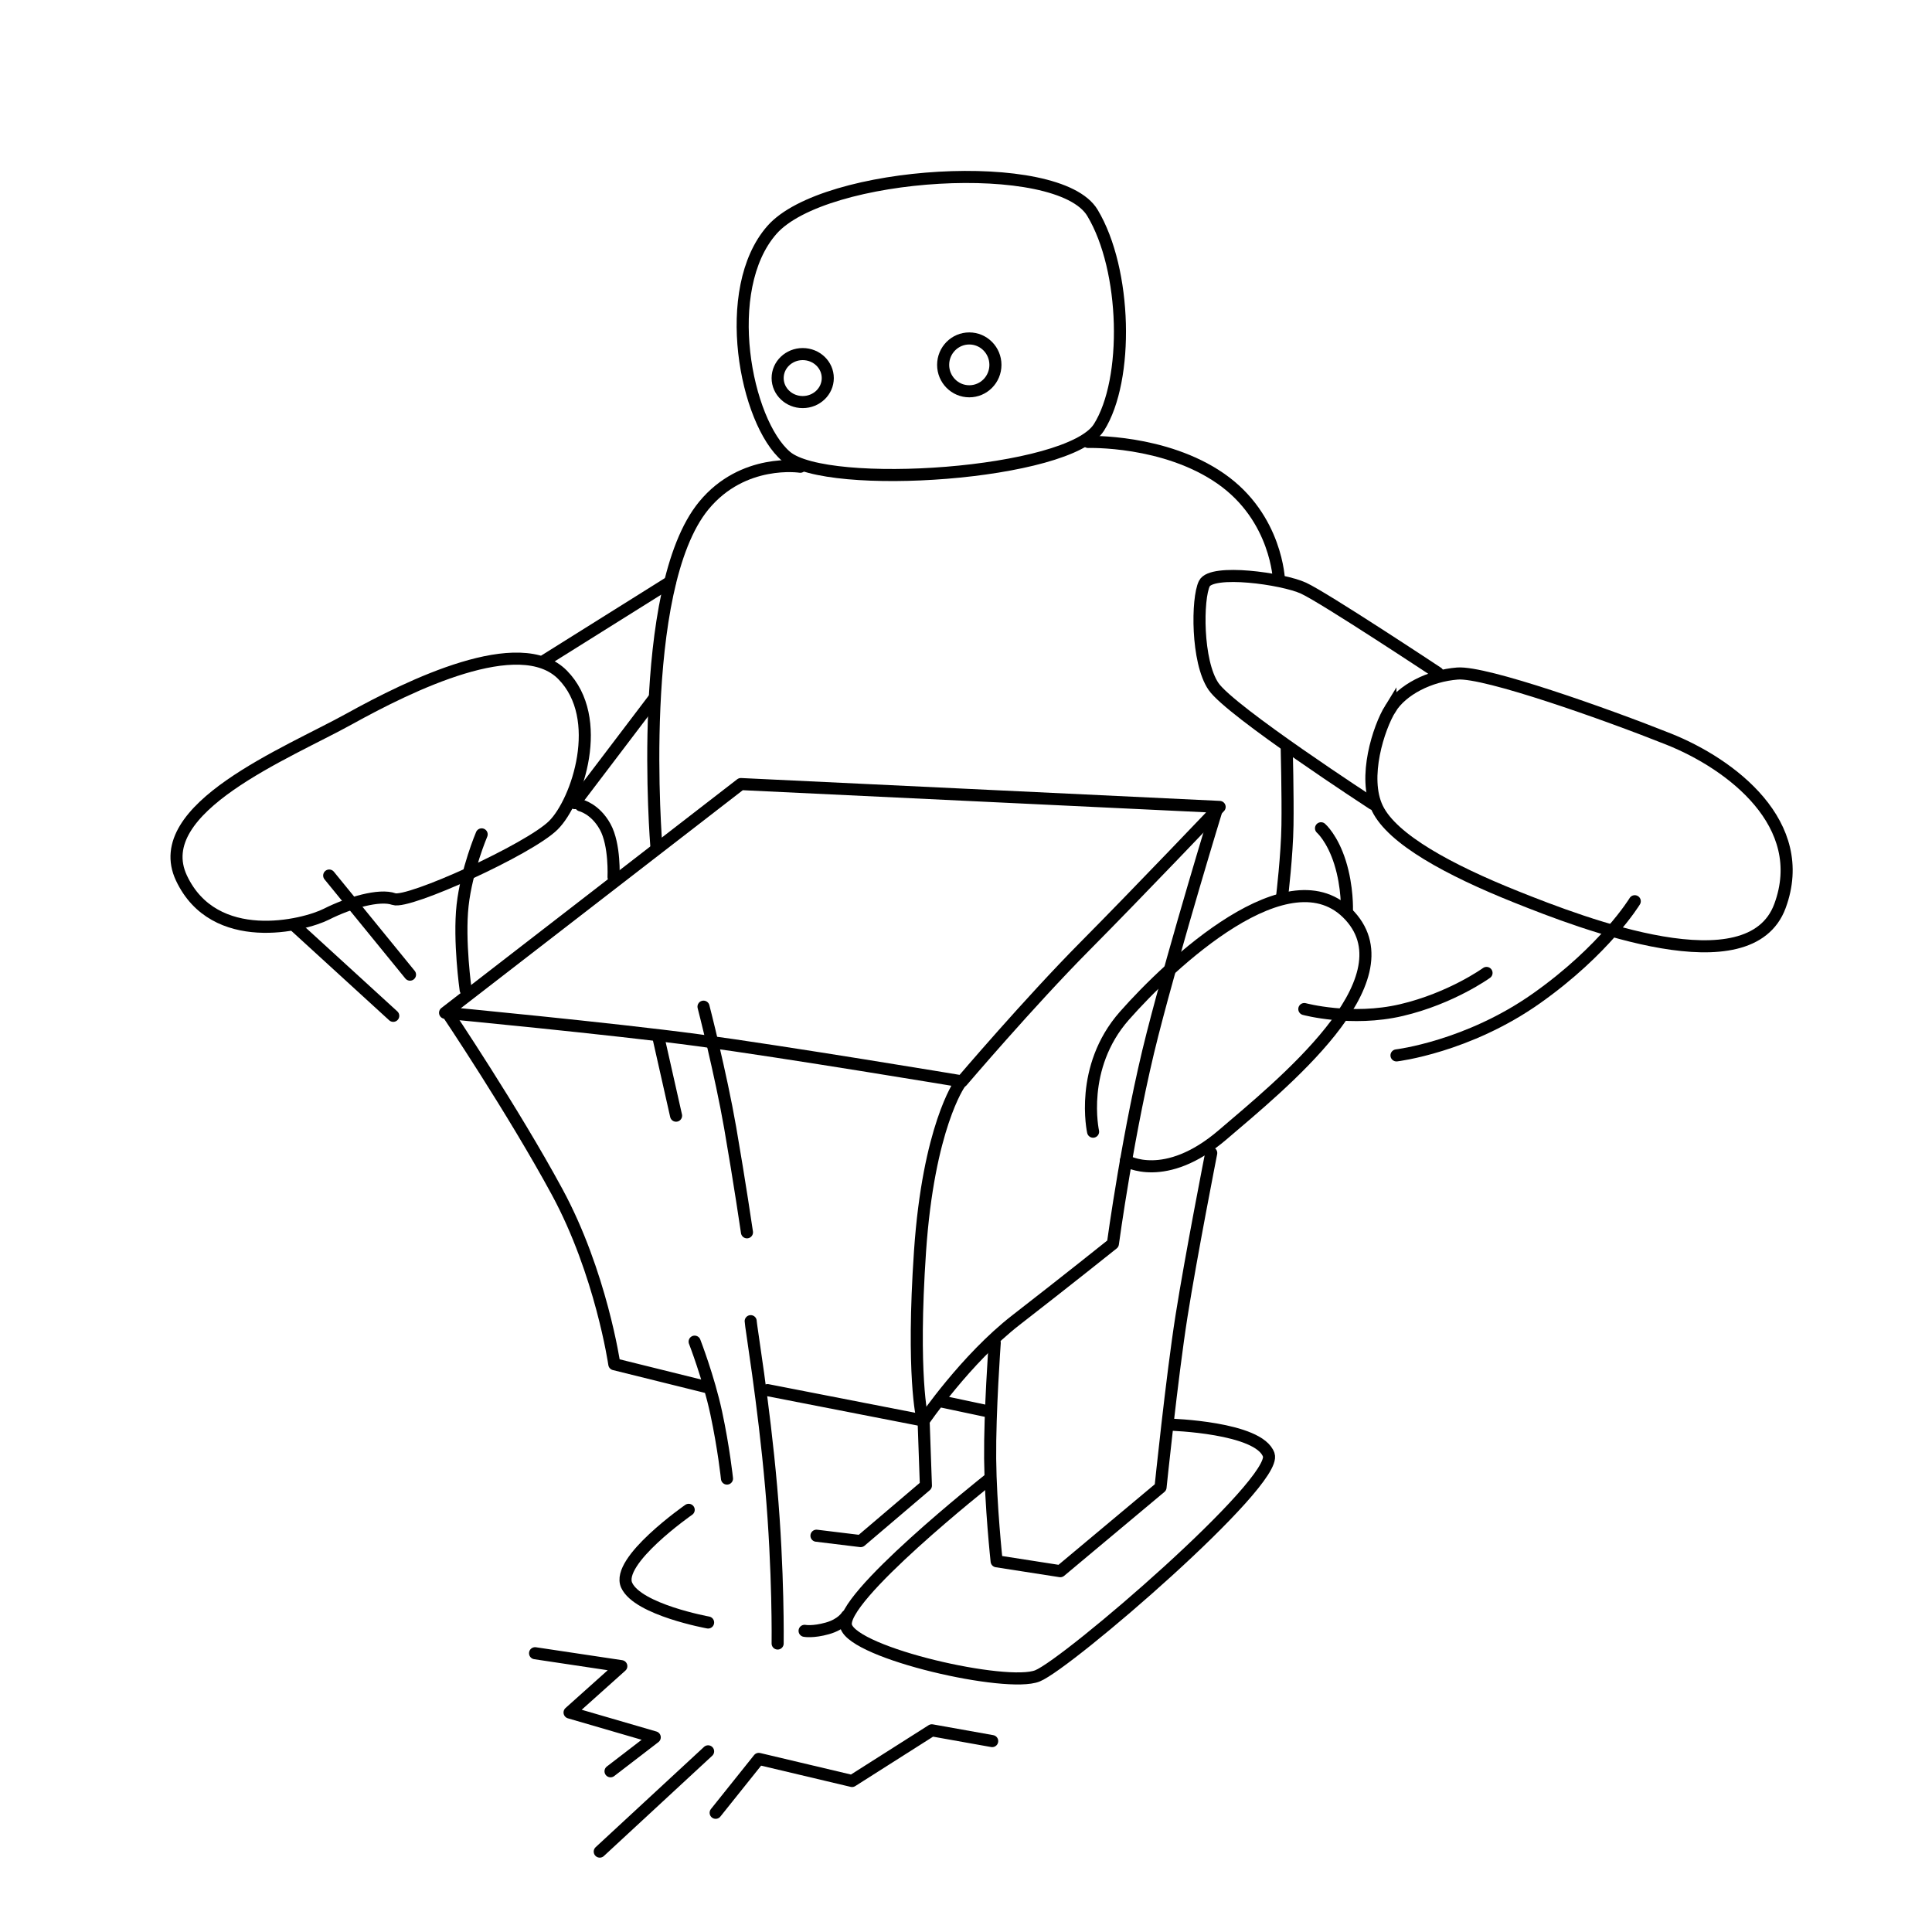 <?xml version="1.0" encoding="UTF-8" standalone="no"?>
<!-- Created with Inkscape (http://www.inkscape.org/) -->

<svg
   xmlns:dc="http://purl.org/dc/elements/1.1/"
   xmlns:cc="http://creativecommons.org/ns#"
   xmlns:rdf="http://www.w3.org/1999/02/22-rdf-syntax-ns#"
   xmlns:svg="http://www.w3.org/2000/svg"
   xmlns="http://www.w3.org/2000/svg"
   xmlns:sodipodi="http://sodipodi.sourceforge.net/DTD/sodipodi-0.dtd"
   xmlns:inkscape="http://www.inkscape.org/namespaces/inkscape"
   width="160"
   height="160"
   viewBox="0 0 160 160"
   id="svg6423"
   version="1.1"
   inkscape:version="0.91 r13725"
   sodipodi:docname="box__put_down_high.svg"
   inkscape:export-filename="C:\workdir\dir\ScenographyAssets\box\box__put_down_high.png"
   inkscape:export-xdpi="288"
   inkscape:export-ydpi="288">
  <defs
     id="defs6425" />
  <sodipodi:namedview
     id="base"
     pagecolor="#ffffff"
     bordercolor="#666666"
     borderopacity="1.0"
     inkscape:pageopacity="0.0"
     inkscape:pageshadow="2"
     inkscape:zoom="2.1125"
     inkscape:cx="-90.456486"
     inkscape:cy="69.595122"
     inkscape:document-units="px"
     inkscape:current-layer="layer1"
     showgrid="false"
     units="px"
     inkscape:window-width="1538"
     inkscape:window-height="877"
     inkscape:window-x="-8"
     inkscape:window-y="1192"
     inkscape:window-maximized="1" />
  <g
     inkscape:label="レイヤー 1"
     inkscape:groupmode="layer"
     id="layer1"
     transform="translate(0,-892.362)">
    <g
       id="g7047"
       transform="translate(-21.195,37.373)">
      <g
         id="g7085"
         transform="translate(-0.71,0)">
        <ellipse
           style="display:inline;fill:none;fill-opacity:1;stroke:#000000;stroke-width:1;stroke-linecap:round;stroke-linejoin:round;stroke-miterlimit:4;stroke-dasharray:none;stroke-opacity:1"
           id="path5661"
           cx="88.382"
           cy="886.3"
           rx="2.076"
           ry="1.987" />
        <ellipse
           style="display:inline;fill:none;fill-opacity:1;stroke:#000000;stroke-width:1;stroke-linecap:round;stroke-linejoin:round;stroke-miterlimit:4;stroke-dasharray:none;stroke-opacity:1"
           id="path5663"
           cx="102.177"
           cy="885.206"
           rx="2.165"
           ry="2.188" />
        <path
           style="display:inline;fill:none;fill-rule:evenodd;stroke:#000000;stroke-width:1px;stroke-linecap:round;stroke-linejoin:round;stroke-opacity:1"
           d="m 85.834,874.03 c -4.325,4.913 -2.192,15.912 1.187,18.765 3.379,2.853 23.396,1.541 25.893,-2.411 2.497,-3.952 2.299,-13.046 -0.536,-17.768 -2.834,-4.721 -22.219,-3.5 -26.544,1.413 z"
           id="path5665"
           inkscape:connector-curvature="0"
           sodipodi:nodetypes="zzzzz" />
        <path
           style="display:inline;fill:none;fill-rule:evenodd;stroke:#000000;stroke-width:1px;stroke-linecap:round;stroke-linejoin:round;stroke-opacity:1"
           d="m 83.26,919.922 -24.496,18.94 c 0,0 13.824,1.315 20.961,2.273 7.137,0.958 21.845,3.409 21.845,3.409 0,0 5.592,-6.563 10.165,-11.175 4.573,-4.612 11.175,-11.554 11.175,-11.554 z"
           id="path6313"
           inkscape:connector-curvature="0"
           sodipodi:nodetypes="cczczcc" />
        <path
           style="display:inline;fill:none;fill-rule:evenodd;stroke:#000000;stroke-width:1px;stroke-linecap:round;stroke-linejoin:miter;stroke-opacity:1"
           d="m 76.442,940.945 1.452,6.44"
           id="path6315"
           inkscape:connector-curvature="0" />
        <path
           style="display:inline;fill:none;fill-rule:evenodd;stroke:#000000;stroke-width:1px;stroke-linecap:round;stroke-linejoin:miter;stroke-opacity:1"
           d="m 80.167,938.357 c 0,0 1.427,5.532 2.21,10.038 0.782,4.506 1.389,8.649 1.389,8.649"
           id="path6317"
           inkscape:connector-curvature="0"
           sodipodi:nodetypes="czc" />
        <path
           style="display:inline;fill:none;fill-rule:evenodd;stroke:#000000;stroke-width:1px;stroke-linecap:round;stroke-linejoin:round;stroke-opacity:1"
           d="m 58.954,938.862 c 0,0 5.457,8.125 9.091,14.837 3.634,6.711 4.735,14.268 4.735,14.268 l 7.639,1.894"
           id="path6319"
           inkscape:connector-curvature="0"
           sodipodi:nodetypes="czcc" />
        <path
           style="display:inline;fill:none;fill-rule:evenodd;stroke:#000000;stroke-width:1px;stroke-linecap:round;stroke-linejoin:round;stroke-opacity:1"
           d="m 85.47,970.113 12.943,2.525 c 0,0 3.467,-5.098 7.639,-8.334 4.172,-3.236 8.018,-6.313 8.018,-6.313 0,0 1.294,-9.598 3.283,-17.362 1.989,-7.764 5.303,-18.562 5.303,-18.562"
           id="path6321"
           inkscape:connector-curvature="0"
           sodipodi:nodetypes="cczczc" />
        <path
           style="display:inline;fill:none;fill-rule:evenodd;stroke:#000000;stroke-width:1px;stroke-linecap:round;stroke-linejoin:miter;stroke-opacity:1"
           d="m 101.38,944.733 c 0,0 -2.583,3.615 -3.283,13.89 -0.7,10.274 0.189,13.826 0.189,13.826"
           id="path6323"
           inkscape:connector-curvature="0"
           sodipodi:nodetypes="czc" />
        <path
           style="display:inline;fill:none;fill-rule:evenodd;stroke:#000000;stroke-width:1px;stroke-linecap:round;stroke-linejoin:miter;stroke-opacity:1"
           d="m 79.432,966.099 c 0,0 1.161,2.992 1.786,5.897 0.624,2.905 0.893,5.442 0.893,5.442"
           id="path6325"
           inkscape:connector-curvature="0"
           sodipodi:nodetypes="czc" />
        <path
           style="display:inline;fill:none;fill-rule:evenodd;stroke:#000000;stroke-width:1px;stroke-linecap:round;stroke-linejoin:miter;stroke-opacity:1"
           d="m 84.074,964.402 c 0,0.357 1.078,6.708 1.696,13.75 0.619,7.042 0.536,12.946 0.536,12.946"
           id="path6327"
           inkscape:connector-curvature="0"
           sodipodi:nodetypes="czc" />
        <path
           style="display:inline;fill:none;fill-rule:evenodd;stroke:#000000;stroke-width:1px;stroke-linecap:round;stroke-linejoin:miter;stroke-opacity:1"
           d="m 78.94,980.027 c 0,0 -6.073,4.224 -5.134,6.25 0.939,2.026 6.741,3.08 6.741,3.08"
           id="path6329"
           inkscape:connector-curvature="0"
           sodipodi:nodetypes="czc" />
        <path
           style="display:inline;fill:none;fill-rule:evenodd;stroke:#000000;stroke-width:1px;stroke-linecap:round;stroke-linejoin:round;stroke-opacity:1"
           d="m 89.521,982.17 3.661,0.446 5.402,-4.598 -0.179,-5.089"
           id="path6331"
           inkscape:connector-curvature="0"
           sodipodi:nodetypes="cccc" />
        <path
           style="display:inline;fill:none;fill-rule:evenodd;stroke:#000000;stroke-width:1px;stroke-linecap:round;stroke-linejoin:miter;stroke-opacity:1"
           d="m 99.878,971.054 3.795,0.804"
           id="path6333"
           inkscape:connector-curvature="0" />
        <path
           style="display:inline;fill:none;fill-rule:evenodd;stroke:#000000;stroke-width:1px;stroke-linecap:round;stroke-linejoin:round;stroke-opacity:1"
           d="m 104.284,966.199 c 0,0 -0.415,5.73 -0.379,9.596 0.036,3.867 0.537,8.492 0.537,8.492 l 5.272,0.821 8.302,-6.945 c 0,0 0.944,-9.156 1.736,-14.174 0.792,-5.017 2.462,-13.511 2.462,-13.511"
           id="path6335"
           inkscape:connector-curvature="0"
           sodipodi:nodetypes="czccczc" />
        <path
           style="display:inline;fill:none;fill-rule:evenodd;stroke:#000000;stroke-width:1px;stroke-linecap:round;stroke-linejoin:miter;stroke-opacity:1"
           d="m 103.717,977.572 c 0,0 -12.43,9.834 -11.741,12.098 0.689,2.264 13.33,5.127 15.848,4.107 2.518,-1.02 19.95,-16.019 19.152,-18.304 -0.798,-2.284 -8.17,-2.5 -8.17,-2.5"
           id="path6337"
           inkscape:connector-curvature="0"
           sodipodi:nodetypes="czzzc" />
        <path
           style="display:inline;fill:none;fill-rule:evenodd;stroke:#000000;stroke-width:1px;stroke-linecap:round;stroke-linejoin:miter;stroke-opacity:1"
           d="m 88.538,990.048 c 0,0 0.684,0.134 1.889,-0.205 1.205,-0.339 1.605,-1.027 1.605,-1.027"
           id="path6339"
           inkscape:connector-curvature="0"
           sodipodi:nodetypes="czc" />
        <path
           style="display:inline;fill:none;fill-rule:evenodd;stroke:#000000;stroke-width:1px;stroke-linecap:round;stroke-linejoin:round;stroke-opacity:1"
           d="m 81.173,1005.117 3.571,-4.464 7.723,1.83 6.607,-4.197 5,0.893"
           id="path6341"
           inkscape:connector-curvature="0" />
        <path
           style="display:inline;fill:none;fill-rule:evenodd;stroke:#000000;stroke-width:1px;stroke-linecap:round;stroke-linejoin:round;stroke-opacity:1"
           d="m 66.217,991.902 7.143,1.071 -4.286,3.839 7.054,2.054 -3.661,2.813"
           id="path6343"
           inkscape:connector-curvature="0" />
        <path
           style="display:inline;fill:none;fill-rule:evenodd;stroke:#000000;stroke-width:1px;stroke-linecap:round;stroke-linejoin:miter;stroke-opacity:1"
           d="m 71.574,1008.331 8.973,-8.304"
           id="path6345"
           inkscape:connector-curvature="0" />
        <path
           style="display:inline;fill:none;fill-rule:evenodd;stroke:#000000;stroke-width:1px;stroke-linecap:round;stroke-linejoin:miter;stroke-opacity:1"
           d="m 112.429,948.711 c 0,0 -1.183,-5.316 2.589,-9.596 3.771,-4.28 13.735,-13.707 18.688,-8.271 4.953,5.436 -5.753,14.015 -10.543,18.12 -4.791,4.105 -8.018,2.147 -8.018,2.147"
           id="path6347"
           inkscape:connector-curvature="0"
           sodipodi:nodetypes="czzzc" />
        <path
           style="display:inline;fill:none;fill-rule:evenodd;stroke:#000000;stroke-width:1px;stroke-linecap:round;stroke-linejoin:miter;stroke-opacity:1"
           d="m 60.469,936.968 c 0,0 -0.578,-4.079 -0.253,-7.008 0.326,-2.929 1.578,-5.872 1.578,-5.872"
           id="path6349"
           inkscape:connector-curvature="0"
           sodipodi:nodetypes="czc" />
        <path
           style="display:inline;fill:none;fill-rule:evenodd;stroke:#000000;stroke-width:1px;stroke-linecap:round;stroke-linejoin:miter;stroke-opacity:1"
           d="m 70.002,921.689 c 0,0 1.193,0.27 2.02,1.768 0.828,1.498 0.694,4.167 0.694,4.167"
           id="path6351"
           inkscape:connector-curvature="0"
           sodipodi:nodetypes="czc" />
        <path
           style="display:inline;fill:none;fill-rule:evenodd;stroke:#000000;stroke-width:1px;stroke-linecap:round;stroke-linejoin:miter;stroke-opacity:1"
           d="m 46.39,931.728 8.081,7.387"
           id="path6353"
           inkscape:connector-curvature="0" />
        <path
           style="display:inline;fill:none;fill-rule:evenodd;stroke:#000000;stroke-width:1px;stroke-linecap:round;stroke-linejoin:miter;stroke-opacity:1"
           d="m 49.168,927.498 6.692,8.207"
           id="path6355"
           inkscape:connector-curvature="0" />
        <path
           style="display:inline;fill:none;fill-rule:evenodd;stroke:#000000;stroke-width:1px;stroke-linecap:round;stroke-linejoin:miter;stroke-opacity:1"
           d="m 128.465,916.891 c 0,0 0.1,3.961 0.063,6.44 -0.037,2.479 -0.442,5.872 -0.442,5.872"
           id="path6357"
           inkscape:connector-curvature="0"
           sodipodi:nodetypes="czc" />
        <path
           style="display:inline;fill:none;fill-rule:evenodd;stroke:#000000;stroke-width:1px;stroke-linecap:round;stroke-linejoin:miter;stroke-opacity:1"
           d="m 76.063,912.85 -6.566,8.649"
           id="path6359"
           inkscape:connector-curvature="0" />
        <path
           style="display:inline;fill:none;fill-rule:evenodd;stroke:#000000;stroke-width:1px;stroke-linecap:round;stroke-linejoin:miter;stroke-opacity:1"
           d="m 67.06,909.661 10.329,-6.47"
           id="path6361"
           inkscape:connector-curvature="0"
           sodipodi:nodetypes="cc" />
        <path
           style="display:inline;fill:none;fill-rule:evenodd;stroke:#000000;stroke-width:1px;stroke-linecap:round;stroke-linejoin:miter;stroke-opacity:1"
           d="m 88.182,893.643 c 0,0 -4.736,-0.742 -7.991,3.214 -5.68,6.904 -3.929,28.214 -3.929,28.214"
           id="path6363"
           inkscape:connector-curvature="0"
           sodipodi:nodetypes="csc" />
        <path
           style="display:inline;fill:none;fill-rule:evenodd;stroke:#000000;stroke-width:1px;stroke-linecap:round;stroke-linejoin:miter;stroke-opacity:1"
           d="m 112.021,891.59 c 0,0 6.315,-0.209 10.982,3.036 4.667,3.244 4.821,8.438 4.821,8.438"
           id="path6365"
           inkscape:connector-curvature="0"
           sodipodi:nodetypes="czc" />
        <path
           style="display:inline;fill:none;fill-rule:evenodd;stroke:#000000;stroke-width:1px;stroke-linecap:round;stroke-linejoin:miter;stroke-opacity:1"
           d="m 129.923,938.554 c 0,0 3.903,1.057 8.036,0.089 4.132,-0.968 7.054,-3.08 7.054,-3.08"
           id="path6367"
           inkscape:connector-curvature="0"
           sodipodi:nodetypes="czc" />
        <path
           style="display:inline;fill:none;fill-rule:evenodd;stroke:#000000;stroke-width:1px;stroke-linecap:round;stroke-linejoin:miter;stroke-opacity:1"
           d="m 137.557,942.393 c 0,0 5.908,-0.701 11.607,-4.732 5.699,-4.031 8.125,-8.036 8.125,-8.036"
           id="path6369"
           inkscape:connector-curvature="0"
           sodipodi:nodetypes="czc" />
        <path
           style="display:inline;fill:none;fill-rule:evenodd;stroke:#000000;stroke-width:1px;stroke-linecap:butt;stroke-linejoin:miter;stroke-opacity:1"
           d="m 50.815,914.536 c 5.079,-2.814 14.136,-7.247 17.679,-3.661 3.543,3.587 1.234,10.468 -0.759,12.455 -1.993,1.987 -12.029,6.545 -13.214,6.116 -1.185,-0.429 -3.697,0.298 -5.58,1.25 -1.884,0.952 -9.291,2.782 -12.009,-2.991 -2.718,-5.773 8.805,-10.356 13.884,-13.17 z"
           id="path6371"
           inkscape:connector-curvature="0"
           sodipodi:nodetypes="zzzzzzz" />
        <path
           style="display:inline;fill:none;fill-rule:evenodd;stroke:#000000;stroke-width:1px;stroke-linecap:round;stroke-linejoin:miter;stroke-opacity:1"
           d="m 135.599,921.563 c 0,0 -11.786,-7.666 -13.195,-9.723 -1.409,-2.057 -1.371,-7.298 -0.758,-8.523 0.614,-1.226 6.478,-0.416 8.207,0.379 1.729,0.794 11.112,7.008 11.112,7.008"
           id="path6373"
           inkscape:connector-curvature="0"
           sodipodi:nodetypes="czzzc" />
        <path
           style="display:inline;fill:none;fill-rule:evenodd;stroke:#000000;stroke-width:1px;stroke-linecap:butt;stroke-linejoin:miter;stroke-opacity:1"
           d="m 137.051,913.671 c -0.97,1.565 -2.317,5.721 -1.073,8.271 1.244,2.549 5.898,5.087 11.49,7.324 5.592,2.237 19.336,7.539 21.845,0.758 2.509,-6.781 -4.026,-11.755 -9.218,-13.826 -5.191,-2.072 -15.176,-5.61 -17.488,-5.43 -2.312,0.18 -4.586,1.34 -5.556,2.904 z"
           id="path6375"
           inkscape:connector-curvature="0"
           sodipodi:nodetypes="zzzzzzz" />
        <path
           style="display:inline;fill:none;fill-rule:evenodd;stroke:#000000;stroke-width:1px;stroke-linecap:round;stroke-linejoin:miter;stroke-opacity:1"
           d="m 131.306,923.583 c 0,0 0.94,0.809 1.578,2.841 0.639,2.032 0.568,3.977 0.568,3.977"
           id="path6377"
           inkscape:connector-curvature="0"
           sodipodi:nodetypes="czc" />
      </g>
    </g>
  </g>
</svg>
